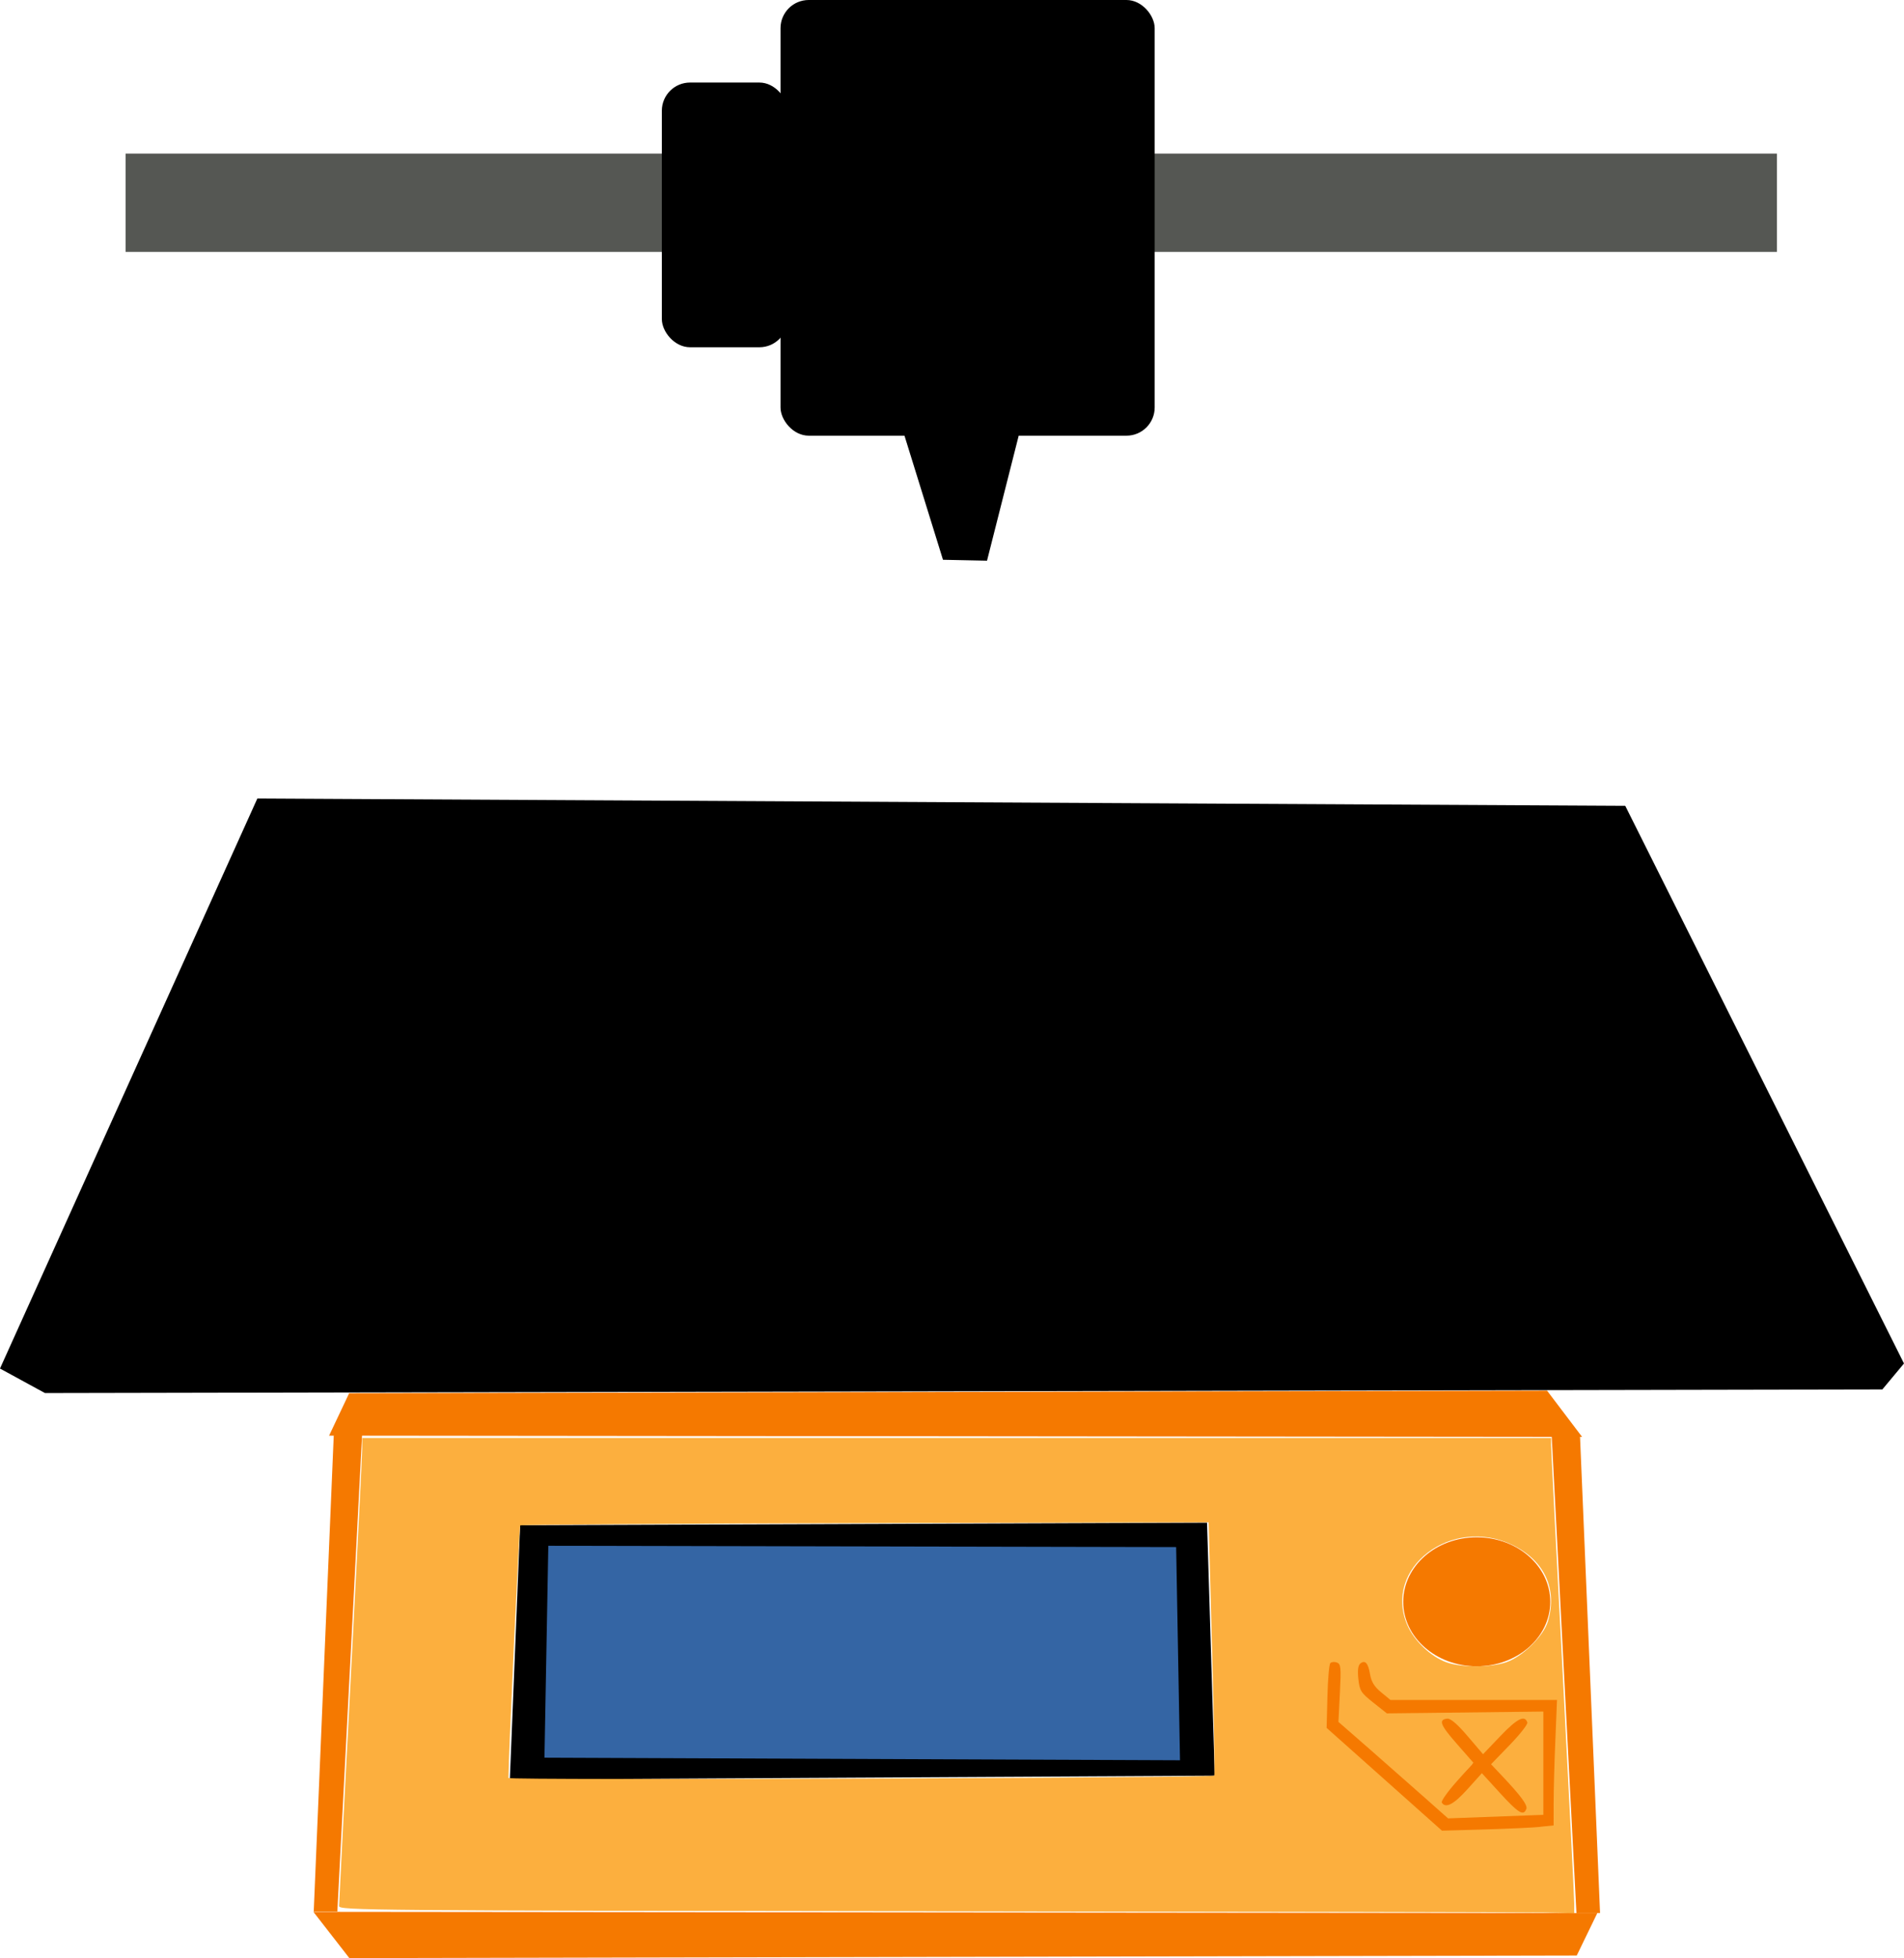 <?xml version="1.0" encoding="UTF-8" standalone="no"?>
<!-- Created with Inkscape (http://www.inkscape.org/) -->

<svg
   width="31.127mm"
   height="32mm"
   viewBox="0 0 31.127 32"
   version="1.1"
   id="svg5"
   xml:space="preserve"
   inkscape:version="1.3.2 (091e20e, 2023-11-25, custom)"
   sodipodi:docname="printing.svg"
   xmlns:inkscape="http://www.inkscape.org/namespaces/inkscape"
   xmlns:sodipodi="http://sodipodi.sourceforge.net/DTD/sodipodi-0.dtd"
   xmlns="http://www.w3.org/2000/svg"
   xmlns:svg="http://www.w3.org/2000/svg"><sodipodi:namedview
     id="namedview7"
     pagecolor="#ffffff"
     bordercolor="#000000"
     borderopacity="0.25"
     inkscape:showpageshadow="2"
     inkscape:pageopacity="0.0"
     inkscape:pagecheckerboard="0"
     inkscape:deskcolor="#d1d1d1"
     inkscape:document-units="mm"
     showgrid="false"
     inkscape:zoom="0.36925856"
     inkscape:cx="1016.9026"
     inkscape:cy="507.77428"
     inkscape:window-width="1920"
     inkscape:window-height="1009"
     inkscape:window-x="-8"
     inkscape:window-y="-8"
     inkscape:window-maximized="1"
     inkscape:current-layer="layer1"
     showguides="true"><sodipodi:guide
       position="-138.19,-159.275"
       orientation="1,0"
       id="guide28957"
       inkscape:locked="false" /></sodipodi:namedview><defs
     id="defs2">
	
	

	
	
	
	
	
	
	
</defs><g
     inkscape:label="Calque 1"
     inkscape:groupmode="layer"
     id="layer1"
     transform="translate(-45.562,-98.354)"><g
       id="g21911"
       transform="matrix(0.307,0,0,0.307,45.486,99.076)">
</g><g
       id="g21913"
       transform="matrix(0.307,0,0,0.307,45.486,99.076)">
</g><g
       id="g21915"
       transform="matrix(0.307,0,0,0.307,45.486,99.076)">
</g><g
       id="g21917"
       transform="matrix(0.307,0,0,0.307,45.486,99.076)">
</g><g
       id="g21919"
       transform="matrix(0.307,0,0,0.307,45.486,99.076)">
</g><g
       id="g21921"
       transform="matrix(0.307,0,0,0.307,45.486,99.076)">
</g><g
       id="g21923"
       transform="matrix(0.307,0,0,0.307,45.486,99.076)">
</g><g
       id="g21925"
       transform="matrix(0.307,0,0,0.307,45.486,99.076)">
</g><g
       id="g21927"
       transform="matrix(0.307,0,0,0.307,45.486,99.076)">
</g><g
       id="g21929"
       transform="matrix(0.307,0,0,0.307,45.486,99.076)">
</g><g
       id="g21931"
       transform="matrix(0.307,0,0,0.307,45.486,99.076)">
</g><g
       id="g21933"
       transform="matrix(0.307,0,0,0.307,45.486,99.076)">
</g><g
       id="g21935"
       transform="matrix(0.307,0,0,0.307,45.486,99.076)">
</g><g
       id="g21937"
       transform="matrix(0.307,0,0,0.307,45.486,99.076)">
</g><g
       id="g21939"
       transform="matrix(0.307,0,0,0.307,45.486,99.076)">
</g><rect
       style="fill:#555753;stroke:none;stroke-width:0.392;stroke-linecap:round"
       id="rect1406-9-2"
       width="26.997"
       height="1.607"
       x="47.615"
       y="100.864"
       ry="0" /><rect
       style="fill:#000000;stroke:none;stroke-width:0.589;stroke-linecap:round"
       id="rect1548"
       width="6.117"
       height="7.12"
       x="58.322"
       y="98.354"
       ry="0.461" /><rect
       style="fill:#000000;stroke:none;stroke-width:0.589;stroke-linecap:round"
       id="rect1602"
       width="2.056"
       height="4.326"
       x="56.382"
       y="99.703"
       ry="0.461" /><path
       style="fill:#000000;stroke:none;stroke-width:0.589;stroke-linecap:round"
       d="m 60.34,105.446 0.638,2.056 0.72,0.015 0.523,-2.063 z"
       id="path1658"
       sodipodi:nodetypes="ccccc" /><path
       style="fill:#f57900;fill-opacity:1;stroke:none;stroke-width:0.589;stroke-linecap:round;stroke-dasharray:none;stroke-opacity:1"
       d="m 51.018,121.815 -0.327,7.777 h 0.386 l 0.416,-8.015 z"
       id="path11498" /><path
       style="fill:#f57900;fill-opacity:1;stroke:none;stroke-width:0.589;stroke-linecap:round;stroke-dasharray:none;stroke-opacity:1"
       d="m 71.393,121.84 0.327,7.777 h -0.386 l -0.416,-8.015 z"
       id="path11498-7" /><path
       style="fill:#f57900;fill-opacity:1;stroke:none;stroke-width:0.589;stroke-linecap:round;stroke-dasharray:none;stroke-opacity:1"
       d="m 50.685,129.598 20.99,0.021 -0.336,0.693 -20.066,0.042 z"
       id="path18049"
       sodipodi:nodetypes="ccccc" /><path
       style="fill:#f57900;fill-opacity:1;stroke:none;stroke-width:0.582;stroke-linecap:round;stroke-dasharray:none;stroke-opacity:1"
       d="m 71.427,121.837 -20.485,-0.021 0.328,-0.693 19.584,-0.042 z"
       id="path18049-4"
       sodipodi:nodetypes="ccccc" /><path
       style="fill:#000000;fill-opacity:1;stroke:none;stroke-width:0.589;stroke-linecap:round;stroke-dasharray:none;stroke-opacity:1"
       d="m 54.065,123.28 11.23,-0.042 0.126,4.135 -11.524,0.063 z"
       id="path18105" /><path
       style="fill:#3465a4;fill-opacity:1;stroke:none;stroke-width:0.589;stroke-linecap:round;stroke-dasharray:none;stroke-opacity:1"
       d="m 54.526,123.616 10.264,0.021 0.063,3.484 -10.39,-0.042 z"
       id="path18107" /><ellipse
       style="fill:#f57900;fill-opacity:1;stroke:none;stroke-width:0.589;stroke-linecap:round;stroke-dasharray:none;stroke-opacity:1"
       id="path18161"
       cx="69.704"
       cy="124.531"
       rx="1.202"
       ry="1.054" /><path
       style="fill:none;fill-opacity:1;stroke:#f57900;stroke-width:0.317;stroke-linecap:round;stroke-dasharray:none;stroke-opacity:1"
       d="m 67.374,125.615 -0.03,0.92 1.84,1.633 1.692,-0.059 0.01,-1.886 -2.623,0.016 -0.386,-0.297 -0.03,-0.327"
       id="path18217"
       sodipodi:nodetypes="cccccccc" /><path
       style="fill:#3465a4;fill-opacity:1;stroke:none;stroke-width:0.589;stroke-linecap:round;stroke-dasharray:none;stroke-opacity:1"
       d="m 69.45,126.901 0.787,0.745"
       id="path18219" /><path
       style="fill:none;fill-opacity:1;stroke:#f57900;stroke-width:0.238;stroke-linecap:round;stroke-dasharray:none;stroke-opacity:1"
       d="m 69.23,127.772 1.196,-1.249"
       id="path18223" /><path
       style="fill:none;fill-opacity:1;stroke:#f57900;stroke-width:0.277;stroke-linecap:round;stroke-dasharray:none;stroke-opacity:1"
       d="m 69.23,126.523 1.196,1.354"
       id="path18225" /><path
       style="fill:#fcaf3e;fill-opacity:1;stroke:none;stroke-width:0.063;stroke-linecap:round;stroke-dasharray:none;stroke-opacity:1"
       d="m 60.708,129.588 c -9.122,-0.01 -9.603,-0.014 -9.603,-0.084 0,-0.041 0.085,-1.698 0.189,-3.684 0.104,-1.986 0.189,-3.69 0.189,-3.788 l 3.14e-4,-0.178 h 9.718 9.718 l 3.14e-4,0.115 c 2.11e-4,0.064 0.085,1.74 0.189,3.725 0.104,1.986 0.189,3.681 0.189,3.768 v 0.158 l -0.493,-0.01 c -0.271,-0.006 -4.815,-0.015 -10.096,-0.021 z m 10.033,-1.38 0.22,-0.022 1.03e-4,-0.364 c 8.3e-5,-0.2 0.012,-0.662 0.028,-1.025 l 0.027,-0.661 H 69.655 68.294 l -0.153,-0.126 c -0.112,-0.092 -0.16,-0.171 -0.181,-0.294 -0.031,-0.185 -0.082,-0.24 -0.161,-0.174 -0.035,0.029 -0.045,0.113 -0.03,0.252 0.021,0.192 0.041,0.223 0.244,0.385 l 0.222,0.176 1.279,-0.015 1.279,-0.015 v 0.844 l -3e-6,0.844 -0.779,0.029 -0.779,0.029 -0.385,-0.342 c -0.212,-0.188 -0.615,-0.543 -0.896,-0.789 l -0.511,-0.446 0.024,-0.471 c 0.021,-0.42 0.016,-0.474 -0.048,-0.499 -0.04,-0.015 -0.088,-0.011 -0.108,0.009 -0.02,0.02 -0.041,0.267 -0.048,0.548 l -0.013,0.511 0.943,0.84 0.943,0.84 0.693,-0.02 c 0.381,-0.011 0.792,-0.03 0.913,-0.042 z m -0.226,-0.289 c 0.024,-0.064 -0.088,-0.217 -0.409,-0.555 l -0.168,-0.178 0.305,-0.315 c 0.168,-0.173 0.298,-0.339 0.288,-0.368 -0.042,-0.127 -0.166,-0.064 -0.438,0.22 l -0.286,0.299 -0.252,-0.295 c -0.168,-0.197 -0.279,-0.292 -0.333,-0.286 -0.148,0.016 -0.115,0.103 0.158,0.413 l 0.27,0.308 -0.272,0.304 c -0.149,0.167 -0.26,0.323 -0.245,0.347 0.061,0.099 0.197,0.029 0.419,-0.219 l 0.236,-0.262 0.297,0.325 c 0.298,0.327 0.384,0.379 0.428,0.262 z m -5.102,-0.546 c 0.011,-0.011 -0.005,-0.947 -0.036,-2.08 l -0.056,-2.06 -5.615,0.013 c -3.088,0.007 -5.626,0.024 -5.639,0.037 -0.017,0.017 -0.19,3.731 -0.193,4.128 -2.1e-4,0.039 11.499,2e-4 11.538,-0.039 z m 4.774,-1.854 c 0.266,-0.091 0.61,-0.428 0.681,-0.669 0.156,-0.529 -0.055,-0.989 -0.571,-1.243 -0.996,-0.49 -2.131,0.366 -1.728,1.304 0.111,0.258 0.386,0.519 0.642,0.61 0.241,0.086 0.722,0.085 0.976,-0.002 z"
       id="path18626" /><path
       style="fill:#000000;fill-opacity:1;stroke:#000000;stroke-width:0.158;stroke-linecap:round;stroke-dasharray:none;stroke-opacity:1"
       d="m 46.317,121.041 29.981,-0.059 0.297,-0.356 -4.512,-9.024 -22.263,-0.119 -4.156,9.202 z"
       id="path18227" /></g><style
     type="text/css"
     id="style2475">
	.st0{fill:#E0995E;}
	.st1{opacity:0.2;}
	.st2{fill:#231F20;}
	.st3{fill:#4F5D73;}
	.st4{fill:#FFFFFF;}
	.st5{opacity:0.2;fill:#FFFFFF;}
	.st6{fill:#E0E0D1;}
</style></svg>
